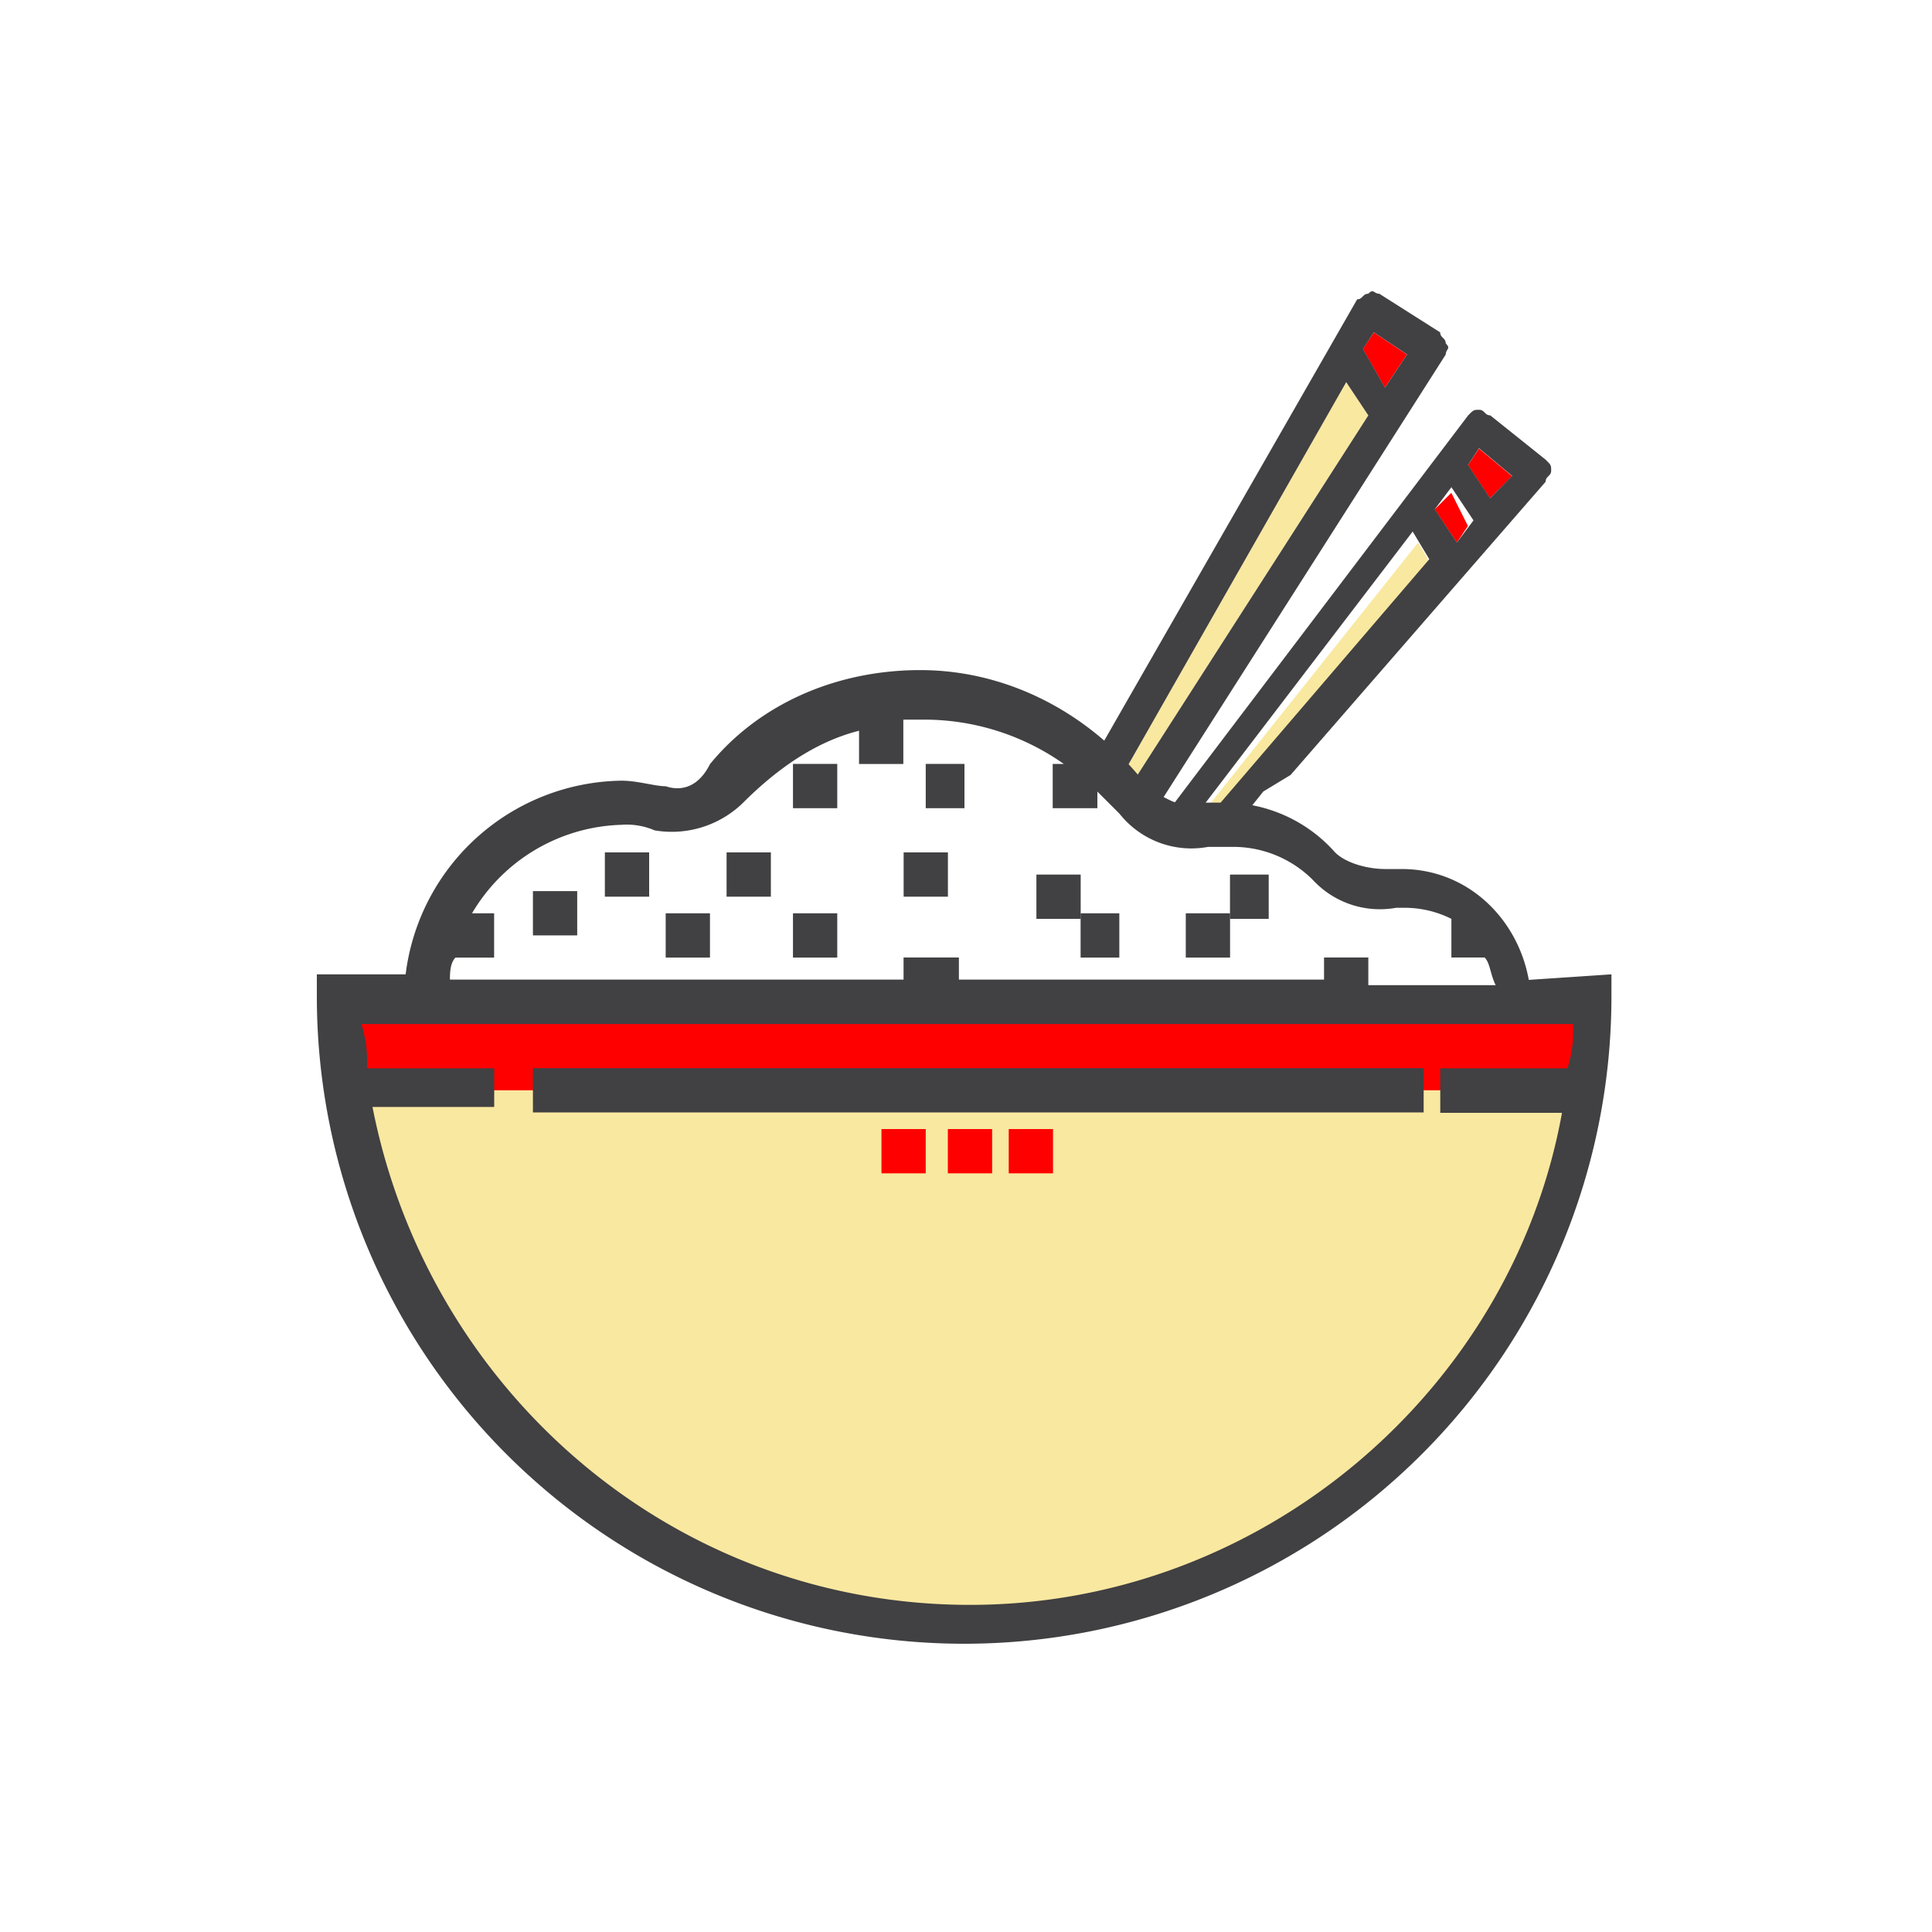 <svg id="Layer_1" data-name="Layer 1" xmlns="http://www.w3.org/2000/svg" viewBox="0 0 250 250"><defs><style>.cls-1{fill:red;}.cls-2{fill:#f9e8a0;}.cls-3{fill:#414042;}</style></defs><title>QSR Asian</title><polygon class="cls-1" points="187.8 63.77 189.95 68.06 188.52 70.21 185.65 65.92 187.8 63.77"/><path class="cls-2" d="M155.58,108.87l30.07-35.08-2.15-3.58-30.78,38.66h2.86Z"/><path class="cls-2" d="M146.28,101.71a2.5,2.5,0,0,0-1.43-.72L174.2,49.45l2.86,4.3Z"/><polygon class="cls-1" points="191.38 58.04 195.68 61.62 192.81 64.48 189.95 60.19 191.38 58.04"/><polygon class="cls-1" points="182.07 45.87 179.21 50.17 176.34 45.16 177.78 43.01 182.07 45.87"/><path class="cls-3" d="M167,100.28,200,62.34c0-.72.72-.72.72-1.43s0-.72-.72-1.43l-7.16-5.73c-.72,0-.72-.72-1.43-.72s-.72,0-1.43.72L152,103.86l-1.43-.72,36.51-57.27c0-.72.72-.72,0-1.43,0-.72-.72-.72-.72-1.43l-7.88-5c-.72,0-.72-.72-1.43,0-.72,0-.72.72-1.43.72L144.85,92.41l-2.86,5h-.72a.7.7,0,0,0-.72.72,11.13,11.13,0,0,1,4.3,5.73,19,19,0,0,1,4.3,3.58,6.45,6.45,0,0,1,3.58.72l30.07-39.38,2.15,3.58-30.07,35.08c1.43,0,2.86-.72,4.3-.72h2.15a.7.7,0,0,0-.72-.72l2.86-3.58M177.78,43l4.3,2.86-2.86,4.3-2.86-5Zm-31.5,58.7a2.5,2.5,0,0,0-1.43-.72L174.2,49.45l2.86,4.3Zm3.58,4.3c0-.72-.72-.72-.72-1.43l.72-1.43c.72.72,1.43.72,2.15,1.43Zm38.66-35.8-2.86-4.3,2.15-2.86,2.86,4.3Zm4.3-5.73-2.86-4.3L191.38,58l4.3,3.58Z"/><path class="cls-2" d="M206.41,129.63c0,44.39-36.51,80.9-80.9,80.9S43.9,174,43.9,129.63Z"/><rect class="cls-1" x="43.9" y="129.63" width="161.8" height="11.45"/><rect class="cls-3" x="68.96" y="138.22" width="115.26" height="5.73"/><rect class="cls-1" x="122.65" y="146.1" width="5.73" height="5.73"/><rect class="cls-1" x="114.06" y="146.1" width="5.73" height="5.73"/><rect class="cls-1" x="130.53" y="146.1" width="5.73" height="5.73"/><rect class="cls-3" x="68.96" y="115.31" width="5.73" height="5.73"/><rect class="cls-3" x="78.27" y="110.3" width="5.73" height="5.73"/><rect class="cls-3" x="86.14" y="118.18" width="5.73" height="5.73"/><rect class="cls-3" x="94.02" y="110.3" width="5.73" height="5.73"/><rect class="cls-3" x="102.61" y="98.85" width="5.73" height="5.73"/><rect class="cls-3" x="119.79" y="98.85" width="5.01" height="5.73"/><rect class="cls-3" x="102.61" y="118.18" width="5.73" height="5.73"/><rect class="cls-3" x="116.93" y="110.3" width="5.73" height="5.73"/><rect class="cls-3" x="134.11" y="113.17" width="5.73" height="5.73"/><rect class="cls-3" x="139.83" y="118.18" width="5.01" height="5.73"/><rect class="cls-3" x="153.44" y="118.18" width="5.73" height="5.73"/><rect class="cls-3" x="159.16" y="113.17" width="5.01" height="5.73"/><path class="cls-3" d="M197.82,126.77c-1.43-7.88-7.88-14.32-16.47-14.32h-2.15c-2.15,0-5-.72-6.44-2.15a19.08,19.08,0,0,0-14.32-6.44h-3.58c-2.15.72-5-.72-6.44-2.15-7.16-9.31-17.9-15-29.35-15-10.74,0-20.76,4.3-27.2,12.17-1.43,2.86-3.58,3.58-5.73,2.86-1.43,0-3.58-.72-5.73-.72a28.56,28.56,0,0,0-27.92,25.06H41v2.86a83.76,83.76,0,0,0,167.52,0v-2.86l-10.74.72ZM58.94,123.91h5v-5.73H61.08a23.21,23.21,0,0,1,19.33-11.45,9.08,9.08,0,0,1,4.3.72,13.21,13.21,0,0,0,11.45-3.58c4.3-4.3,9.31-7.88,15-9.31v4.3h5.73V93.12h2.86a31.33,31.33,0,0,1,17.9,5.73h-1.43v5.73H142v-2.15l2.86,2.86a11.87,11.87,0,0,0,11.45,4.3h2.86a14.57,14.57,0,0,1,10.74,4.3,11.82,11.82,0,0,0,10.74,3.58h1.43a13.49,13.49,0,0,1,5.73,1.43v5h4.3c.72.72.72,2.15,1.43,3.58H177.06v-3.58h-5.73v2.86H124.08v-2.86h-7.16v2.86H58.22C58.22,126.05,58.22,124.62,58.94,123.91Zm66.58,83.76c-38.66,0-70.16-27.92-77.32-64.43H63.95v-5H47.48a15.76,15.76,0,0,0-.72-5.73H203.55a15.76,15.76,0,0,1-.72,5.73H186.37V144h15.75C195.68,179.75,163.46,207.67,125.52,207.67Z"/></svg>